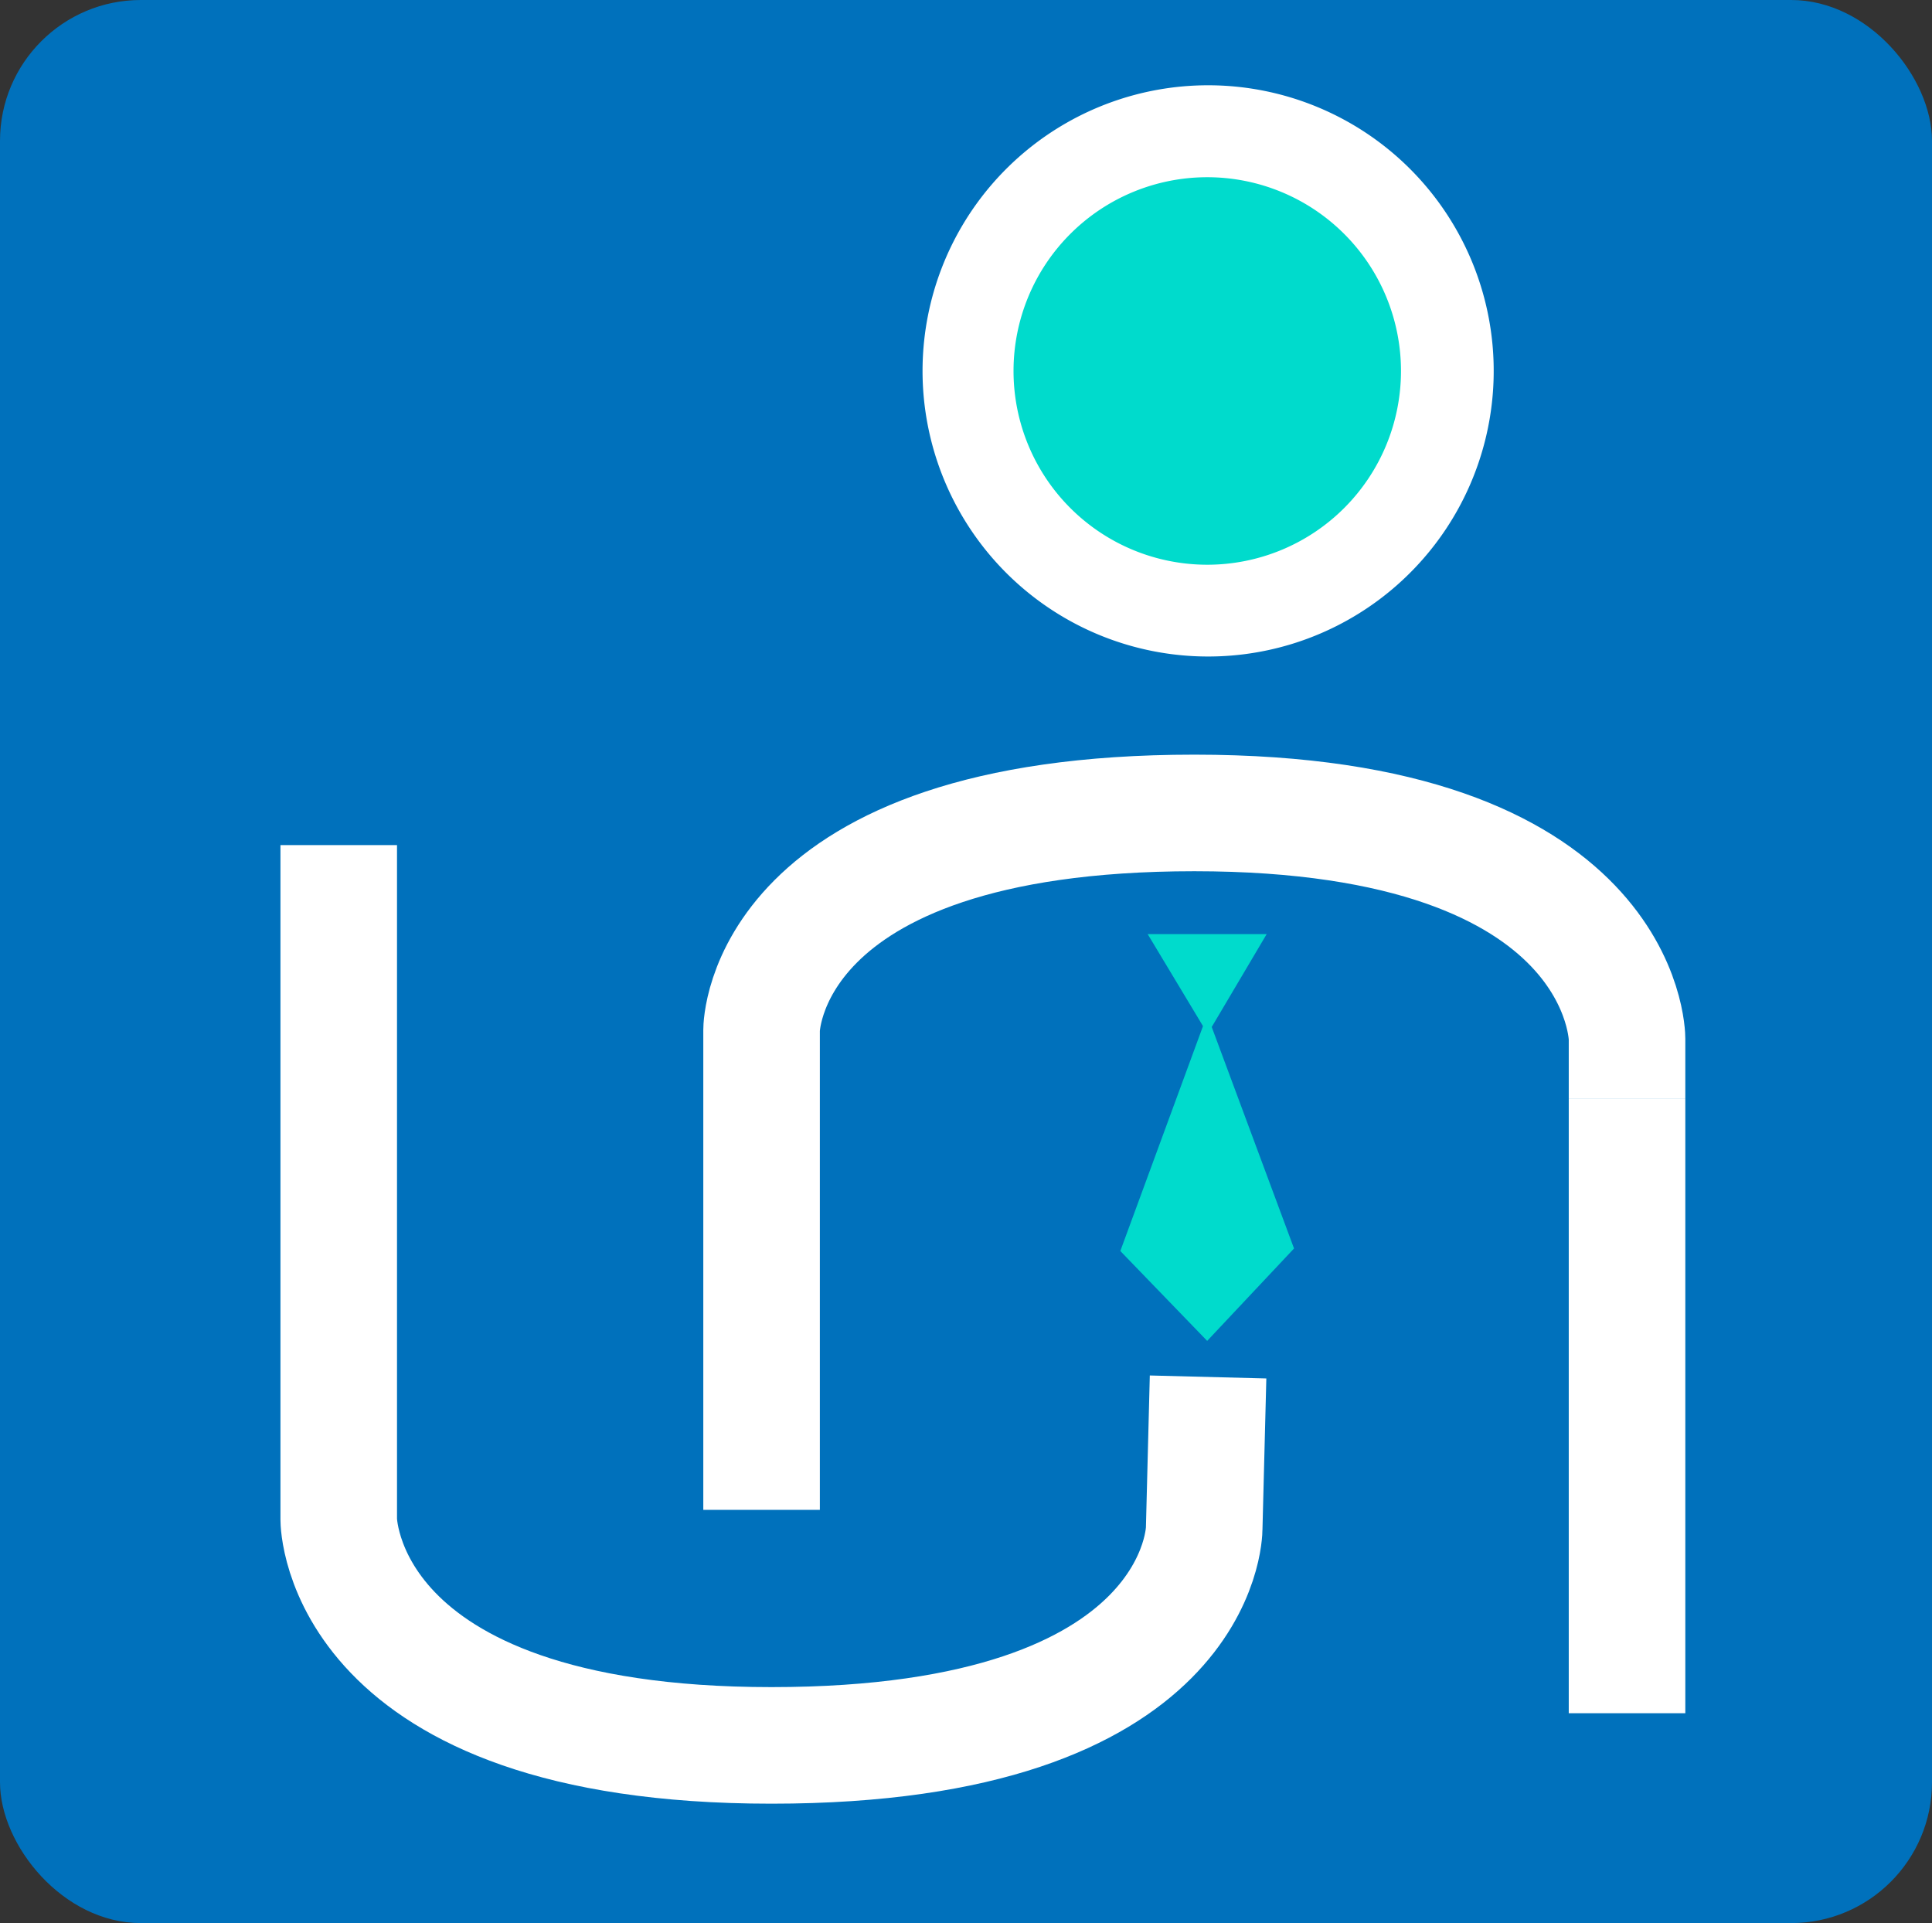 <svg xmlns="http://www.w3.org/2000/svg" width="99.449" height="98.976" viewBox="0 0 99.449 98.976"><rect x="0" y="0" width="99.449" height="98.976" fill="#333333" stroke="none"/><rect width="99.449" height="98.976" rx="7.25" transform="translate(99.449 98.976) rotate(180)" fill="#0071bc"/><path d="M77.689,50.062V46.986s0-11.616-22.275-11.616S33.14,46.537,33.14,46.537v24.7" transform="translate(6.062 6.47)" fill="none" stroke="#fff" stroke-miterlimit="10" stroke-width="6"/><line y1="31.643" transform="translate(83.751 56.532)" fill="none" stroke="#fff" stroke-miterlimit="10" stroke-width="6"/><path d="M54.431,30.386a12.35,12.35,0,1,1,8.751-3.6A12.338,12.338,0,0,1,54.431,30.386Z" transform="translate(7.709 1.045)" fill="#00dbcc"/><path d="M54.8,8.442a9.972,9.972,0,1,1-9.972,9.972A9.972,9.972,0,0,1,54.8,8.442m0-4.732A14.7,14.7,0,1,0,65.224,8,14.7,14.7,0,0,0,54.8,3.71Z" transform="translate(7.343 0.679)" fill="#fff"/><path d="M14.74,36.77V71.489s0,11.616,22.275,11.616S59.289,71.95,59.289,71.95l.2-7.807" transform="translate(2.696 6.726)" fill="none" stroke="#fff" stroke-miterlimit="10" stroke-width="6"/><line x2="8.931" y2="0.13" transform="translate(65.723 56.568)" fill="#00dbcc"/><path d="M56.068,40.64,53.24,45.419h-.426L49.94,40.64" transform="translate(9.135 7.434)" fill="#00dbcc"/><path d="M53.221,60.936h0L48.75,56.31l4.471-12.16h0l4.471,12.03Z" transform="translate(8.918 8.076)" fill="#00dbcc"/></svg>